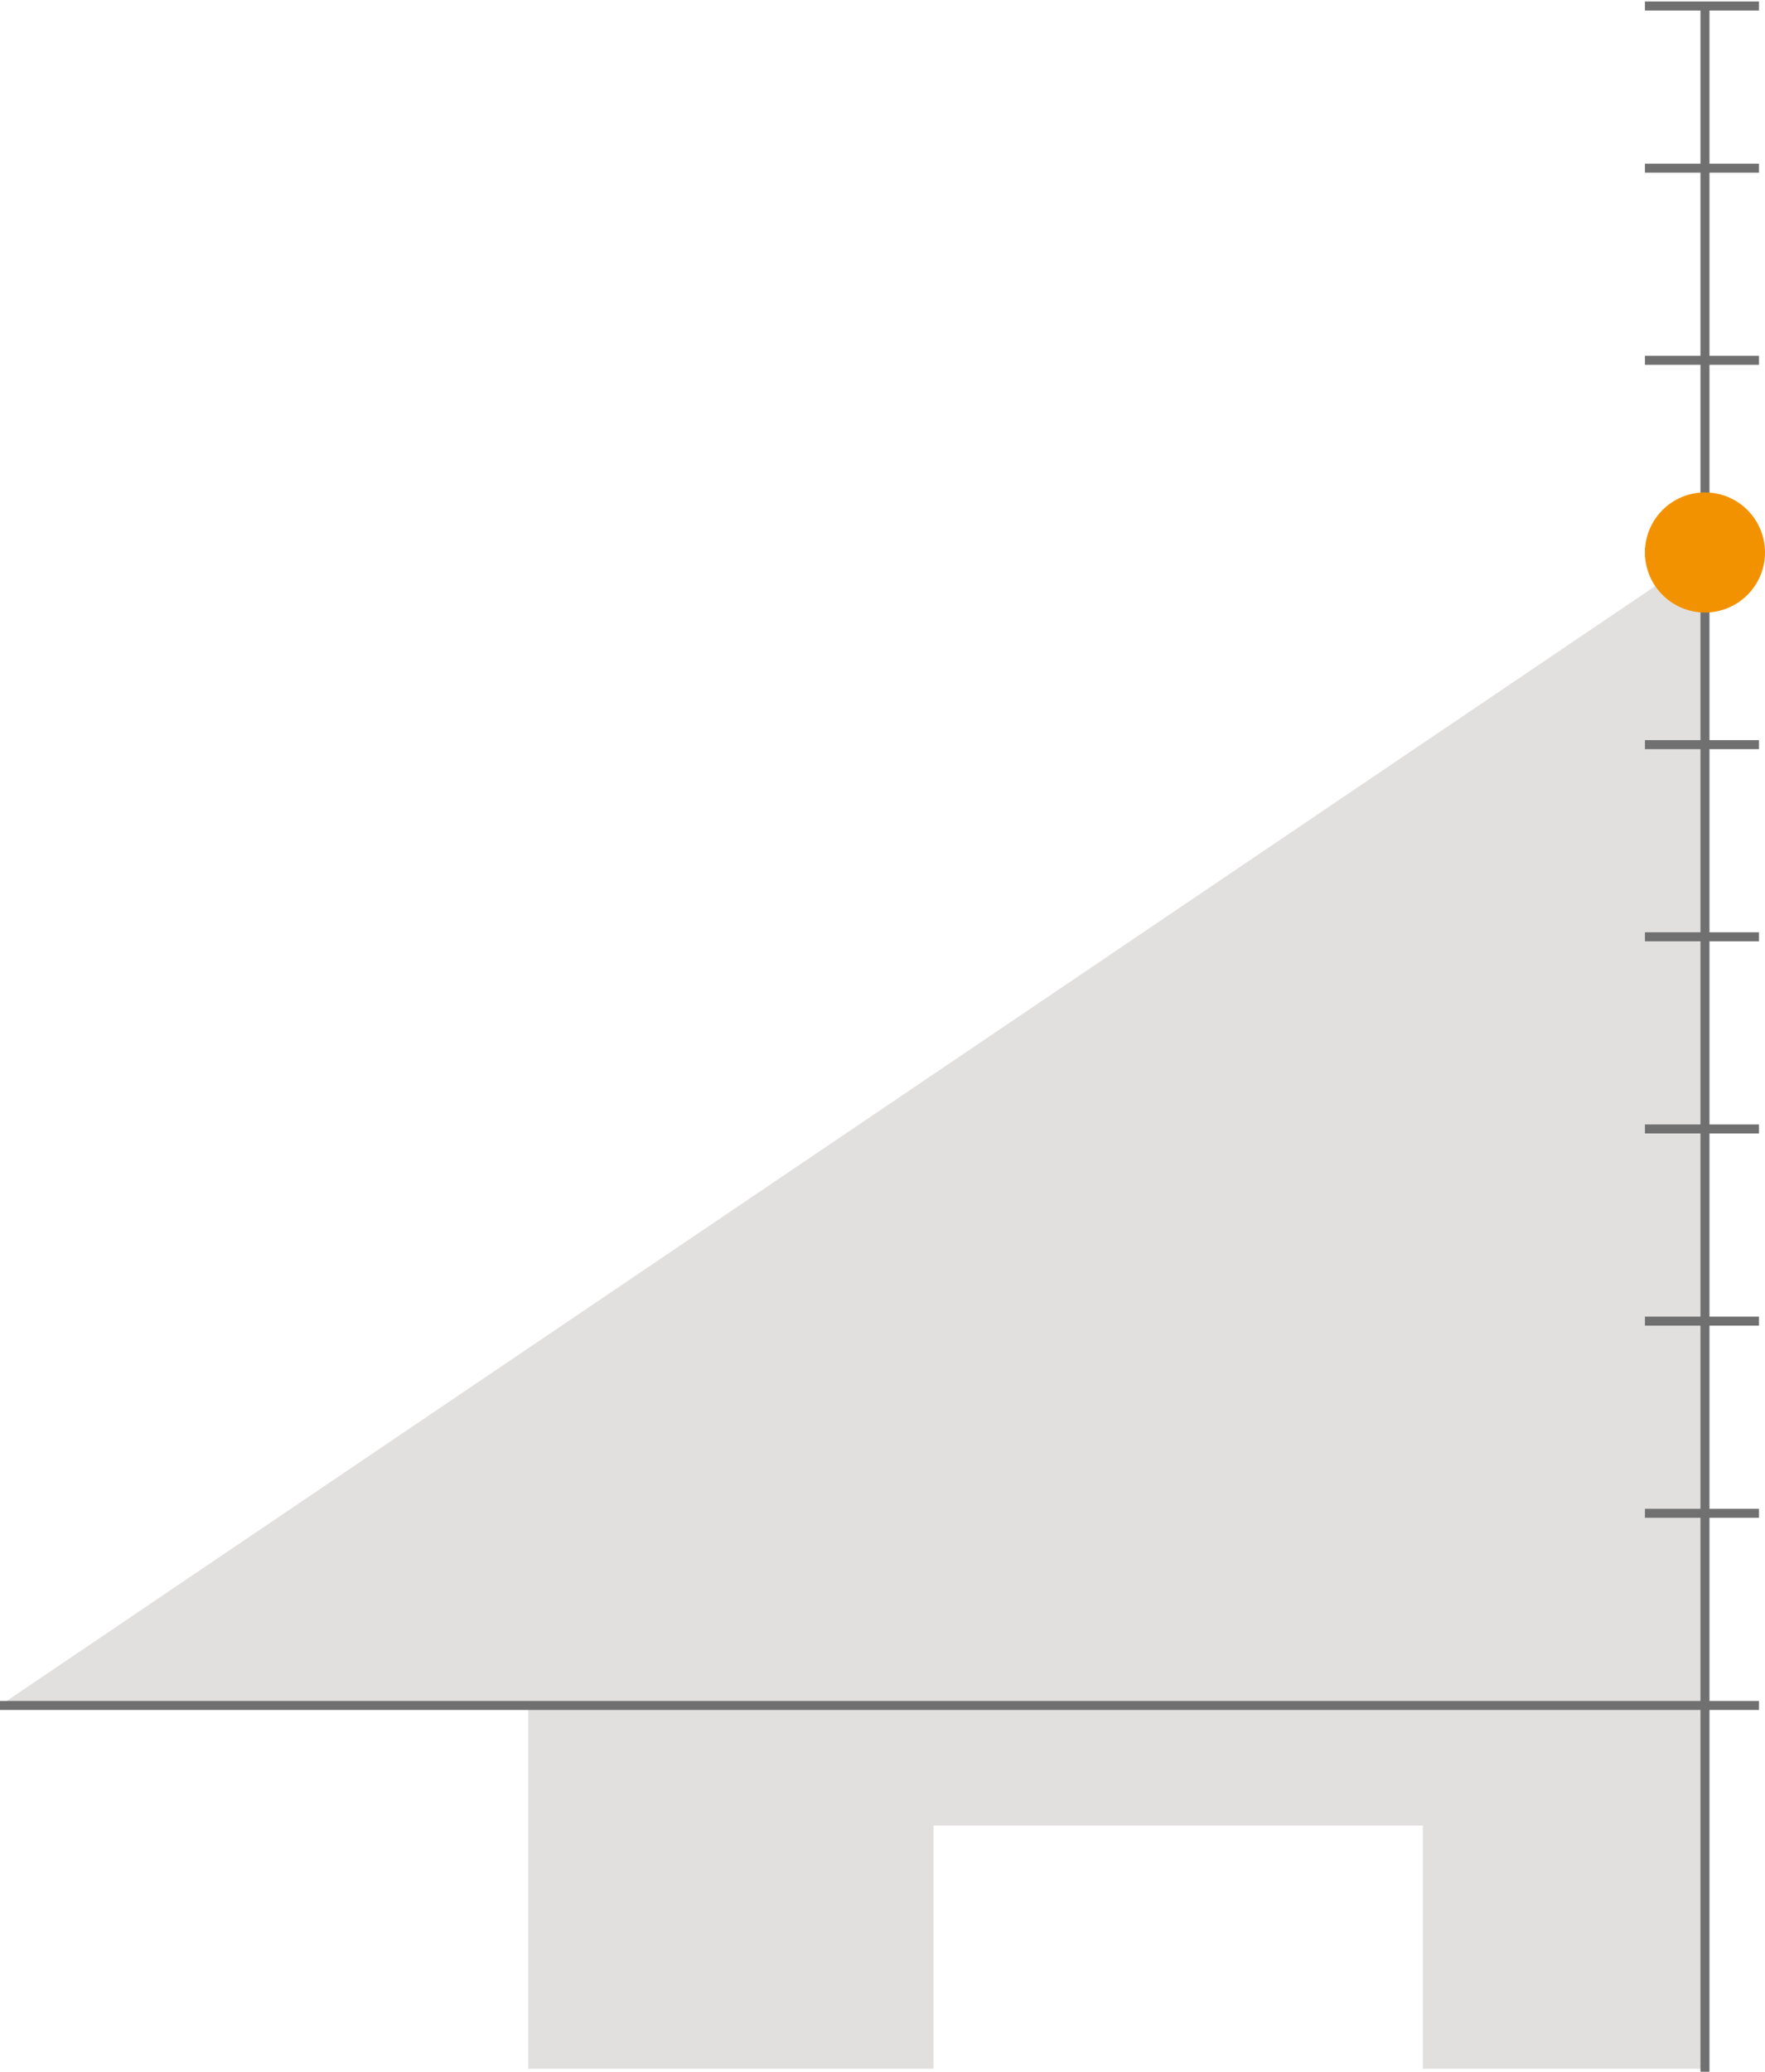 <svg width="294" height="345" viewBox="0 0 294 345" fill="none" xmlns="http://www.w3.org/2000/svg">
<g clip-path="url(#clip0_64_534)">
<path d="M284 92L0 284H284V92Z" fill="#E2DFDF"/>
<path d="M88 344.5V283.5H284V344.5H237V304H155.5V344.5H88Z" fill="#E2DFDF"/>
<path d="M284 1L284 345" stroke="#707070" stroke-width="1.5"/>
<path d="M0 284H293" stroke="#707070" stroke-width="1.5"/>
<path d="M274 252H293" stroke="#707070" stroke-width="1.5"/>
<path d="M274 220H293" stroke="#707070" stroke-width="1.5"/>
<path d="M274 188H293" stroke="#707070" stroke-width="1.5"/>
<path d="M274 156H293" stroke="#707070" stroke-width="1.5"/>
<path d="M274 124H293" stroke="#707070" stroke-width="1.5"/>
<path d="M274 92H293" stroke="#707070" stroke-width="1.5"/>
<path d="M274 60H293" stroke="#707070" stroke-width="1.5"/>
<path d="M274 28H293" stroke="#707070" stroke-width="1.5"/>
<path d="M274 1H293" stroke="#707070" stroke-width="1.5"/>
<path d="M284 102C289.523 102 294 97.523 294 92C294 86.477 289.523 82 284 82C278.477 82 274 86.477 274 92C274 97.523 278.477 102 284 102Z" fill="#F39200"/>
</g>
<defs>
<clipPath id="clip0_64_534">
<rect width="294" height="345" fill="white"/>
</clipPath>
</defs>
</svg>
